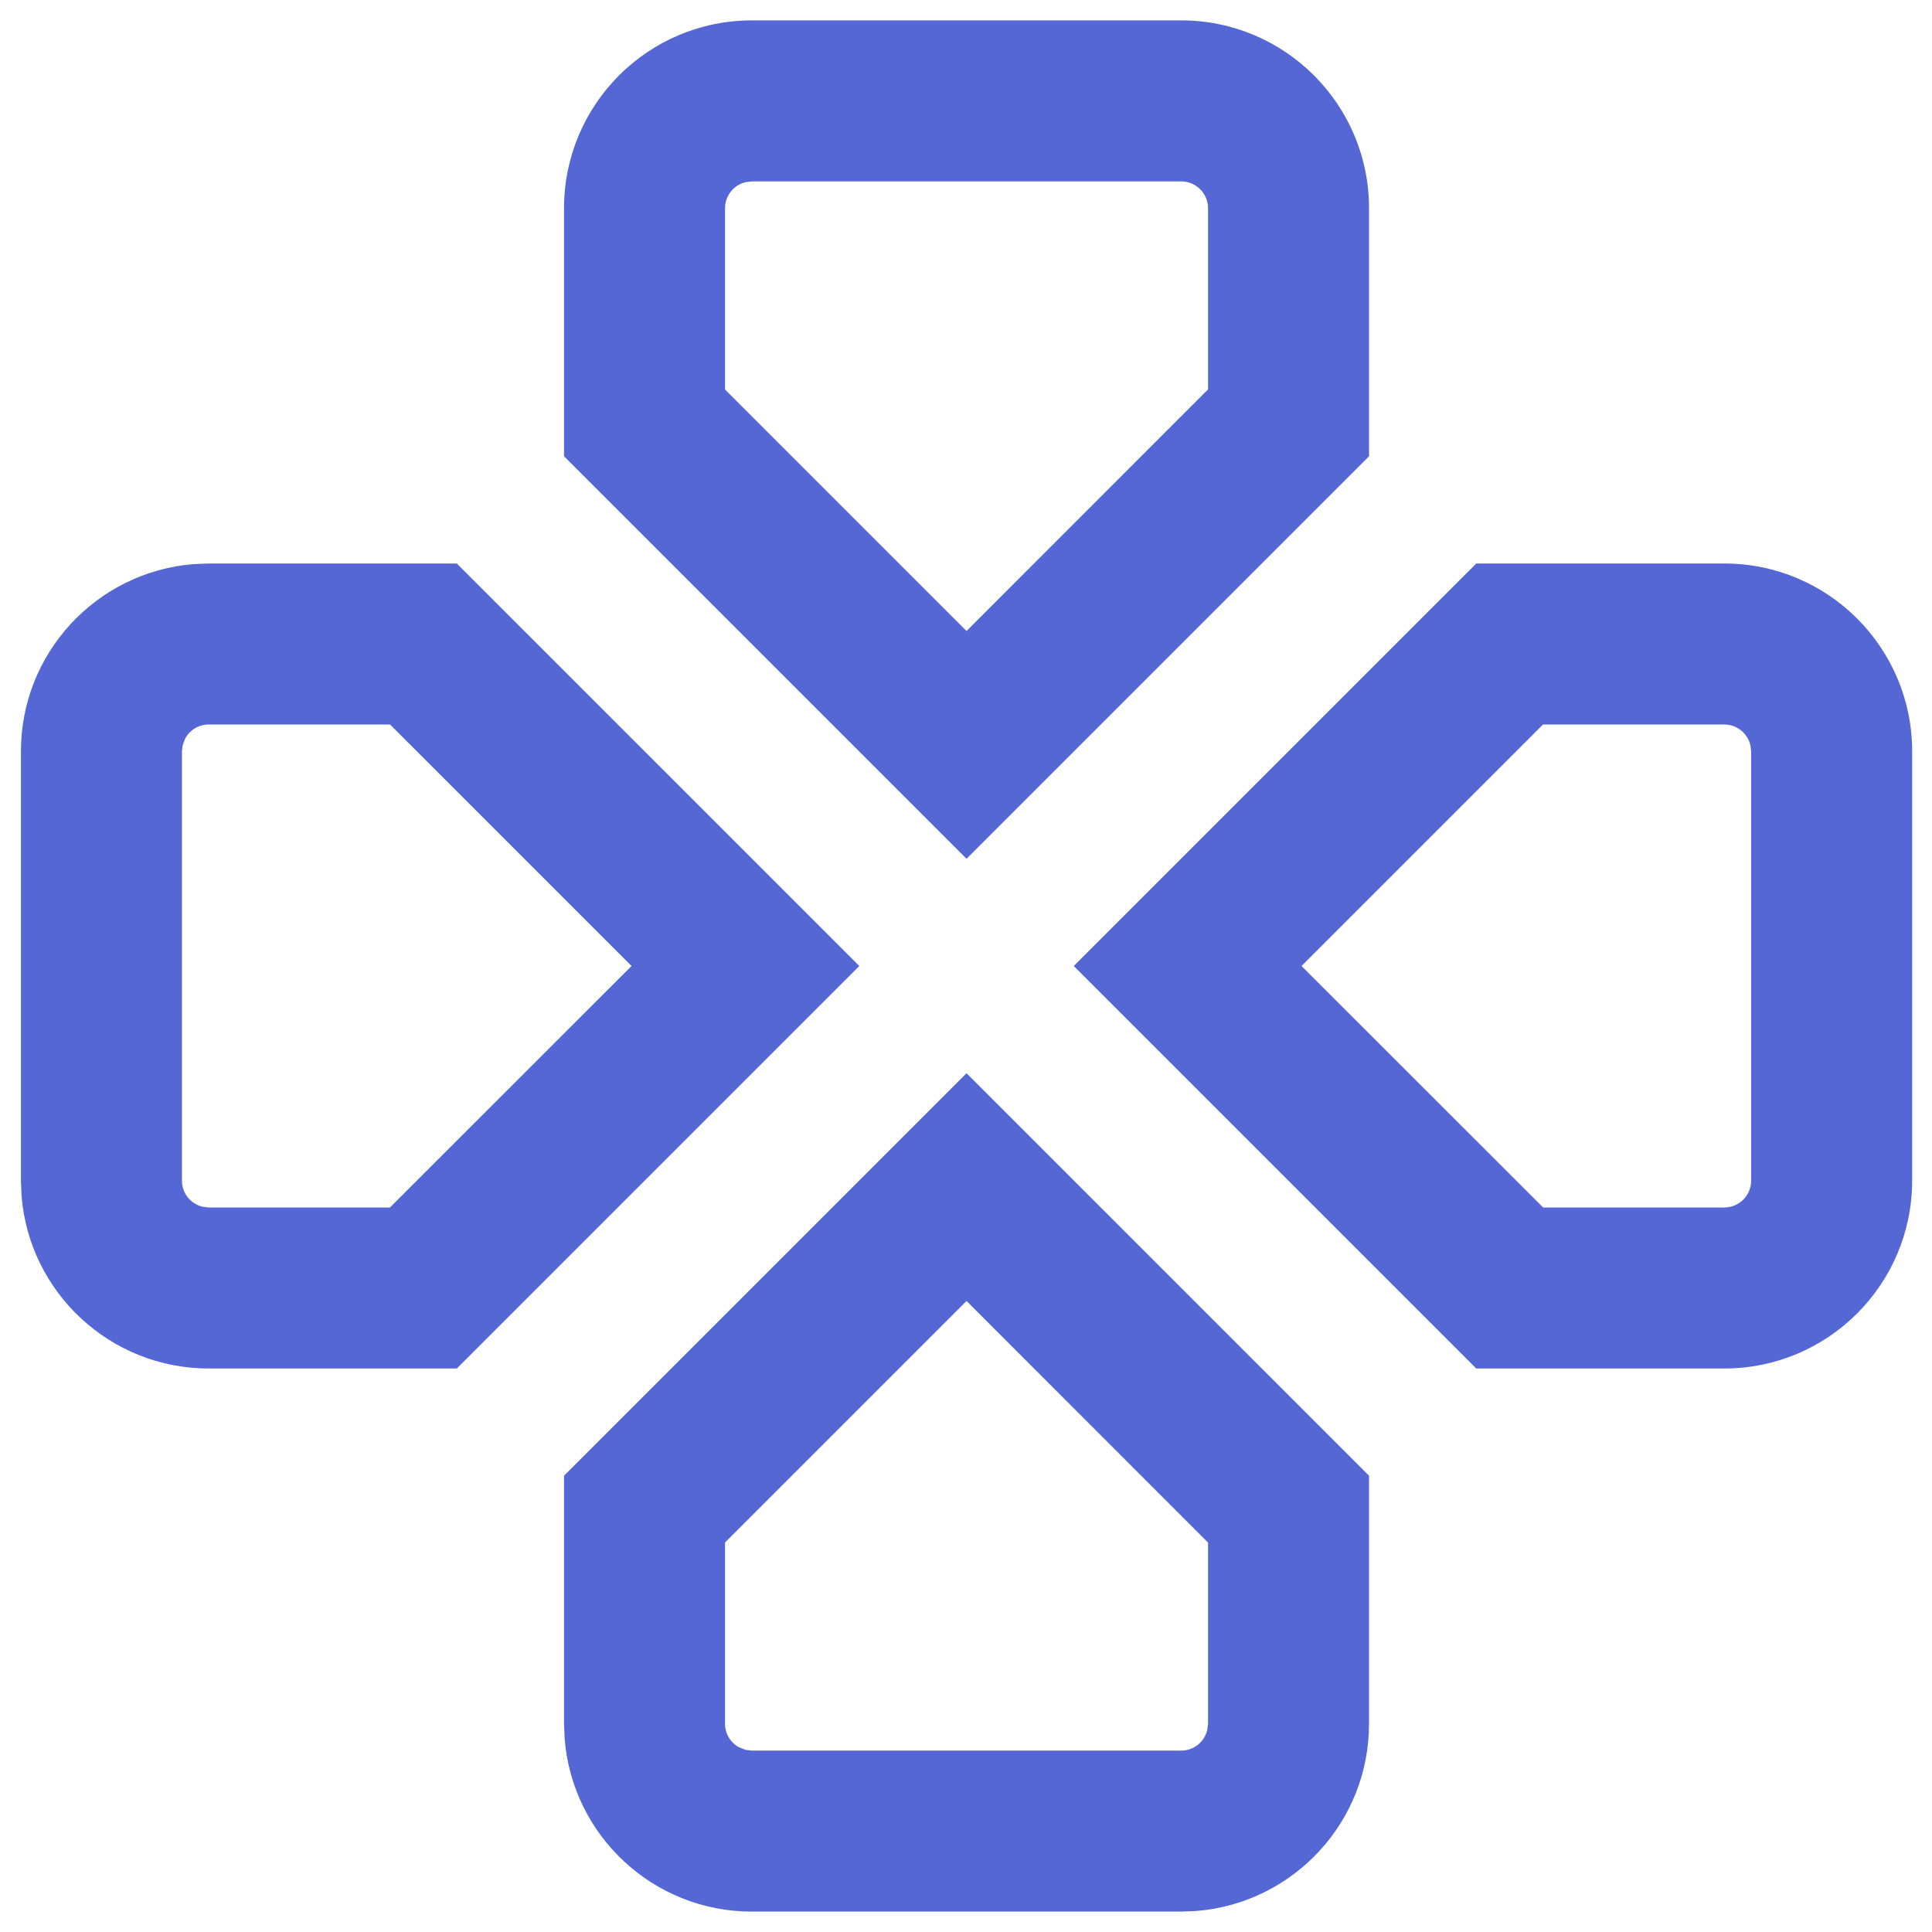 <?xml version="1.0" encoding="UTF-8"?>
<svg width="18px" height="18px" viewBox="0 0 18 18" version="1.1" xmlns="http://www.w3.org/2000/svg" xmlns:xlink="http://www.w3.org/1999/xlink">
    <title>endpoint-config-selected-icon</title>
    <g id="API" stroke="none" stroke-width="1" fill="none" fill-rule="evenodd">
        <g id="Portal-Endpoint" transform="translate(-105, -466)" fill="#5567D5" fill-rule="nonzero">
            <g id="Icon/Control/Burger" transform="translate(105, 466)">
                <path d="M9.005,9.999 L12.755,13.749 L12.755,16.06 C12.755,16.978 12.048,17.731 11.148,17.804 L11.005,17.81 L7.005,17.81 C6.087,17.81 5.334,17.103 5.261,16.203 L5.255,16.06 L5.255,13.749 L9.005,9.999 Z M9.005,12.121 L6.755,14.371 L6.755,16.06 C6.755,16.154 6.807,16.237 6.885,16.279 L6.947,16.303 L7.005,16.31 L11.005,16.31 C11.123,16.31 11.222,16.228 11.248,16.117 L11.255,16.06 L11.255,14.372 L9.005,12.121 Z M4.256,5.25 L8.006,9 L4.256,12.75 L1.945,12.75 C1.027,12.75 0.274,12.043 0.201,11.144 L0.195,11 L0.195,7 C0.195,6.082 0.902,5.329 1.801,5.256 L1.945,5.25 L4.256,5.25 Z M16.065,5.25 C17.031,5.25 17.815,6.034 17.815,7 L17.815,11 C17.815,11.966 17.031,12.75 16.065,12.75 L13.754,12.75 L10.004,9 L13.754,5.25 L16.065,5.25 Z M3.634,6.75 L1.945,6.75 C1.85,6.75 1.768,6.803 1.725,6.88 L1.702,6.943 L1.695,7 L1.695,11 C1.695,11.118 1.777,11.217 1.888,11.243 L1.945,11.25 L3.633,11.25 L5.884,9 L3.634,6.75 Z M16.065,6.75 L14.376,6.75 L12.126,9 L14.377,11.25 L16.065,11.25 C16.203,11.25 16.315,11.138 16.315,11 L16.315,7 L16.308,6.943 C16.282,6.832 16.183,6.75 16.065,6.75 Z M11.005,0.19 C11.971,0.19 12.755,0.974 12.755,1.94 L12.755,4.251 L9.005,8.001 L5.255,4.251 L5.255,1.94 C5.255,0.974 6.038,0.19 7.005,0.19 L11.005,0.19 Z M11.005,1.69 L7.005,1.69 L6.947,1.697 C6.837,1.723 6.755,1.822 6.755,1.94 L6.755,3.629 L9.005,5.879 L11.255,3.628 L11.255,1.94 C11.255,1.802 11.143,1.69 11.005,1.69 Z" id="Combined-Shape"></path>
            </g>
        </g>
    </g>
</svg>

